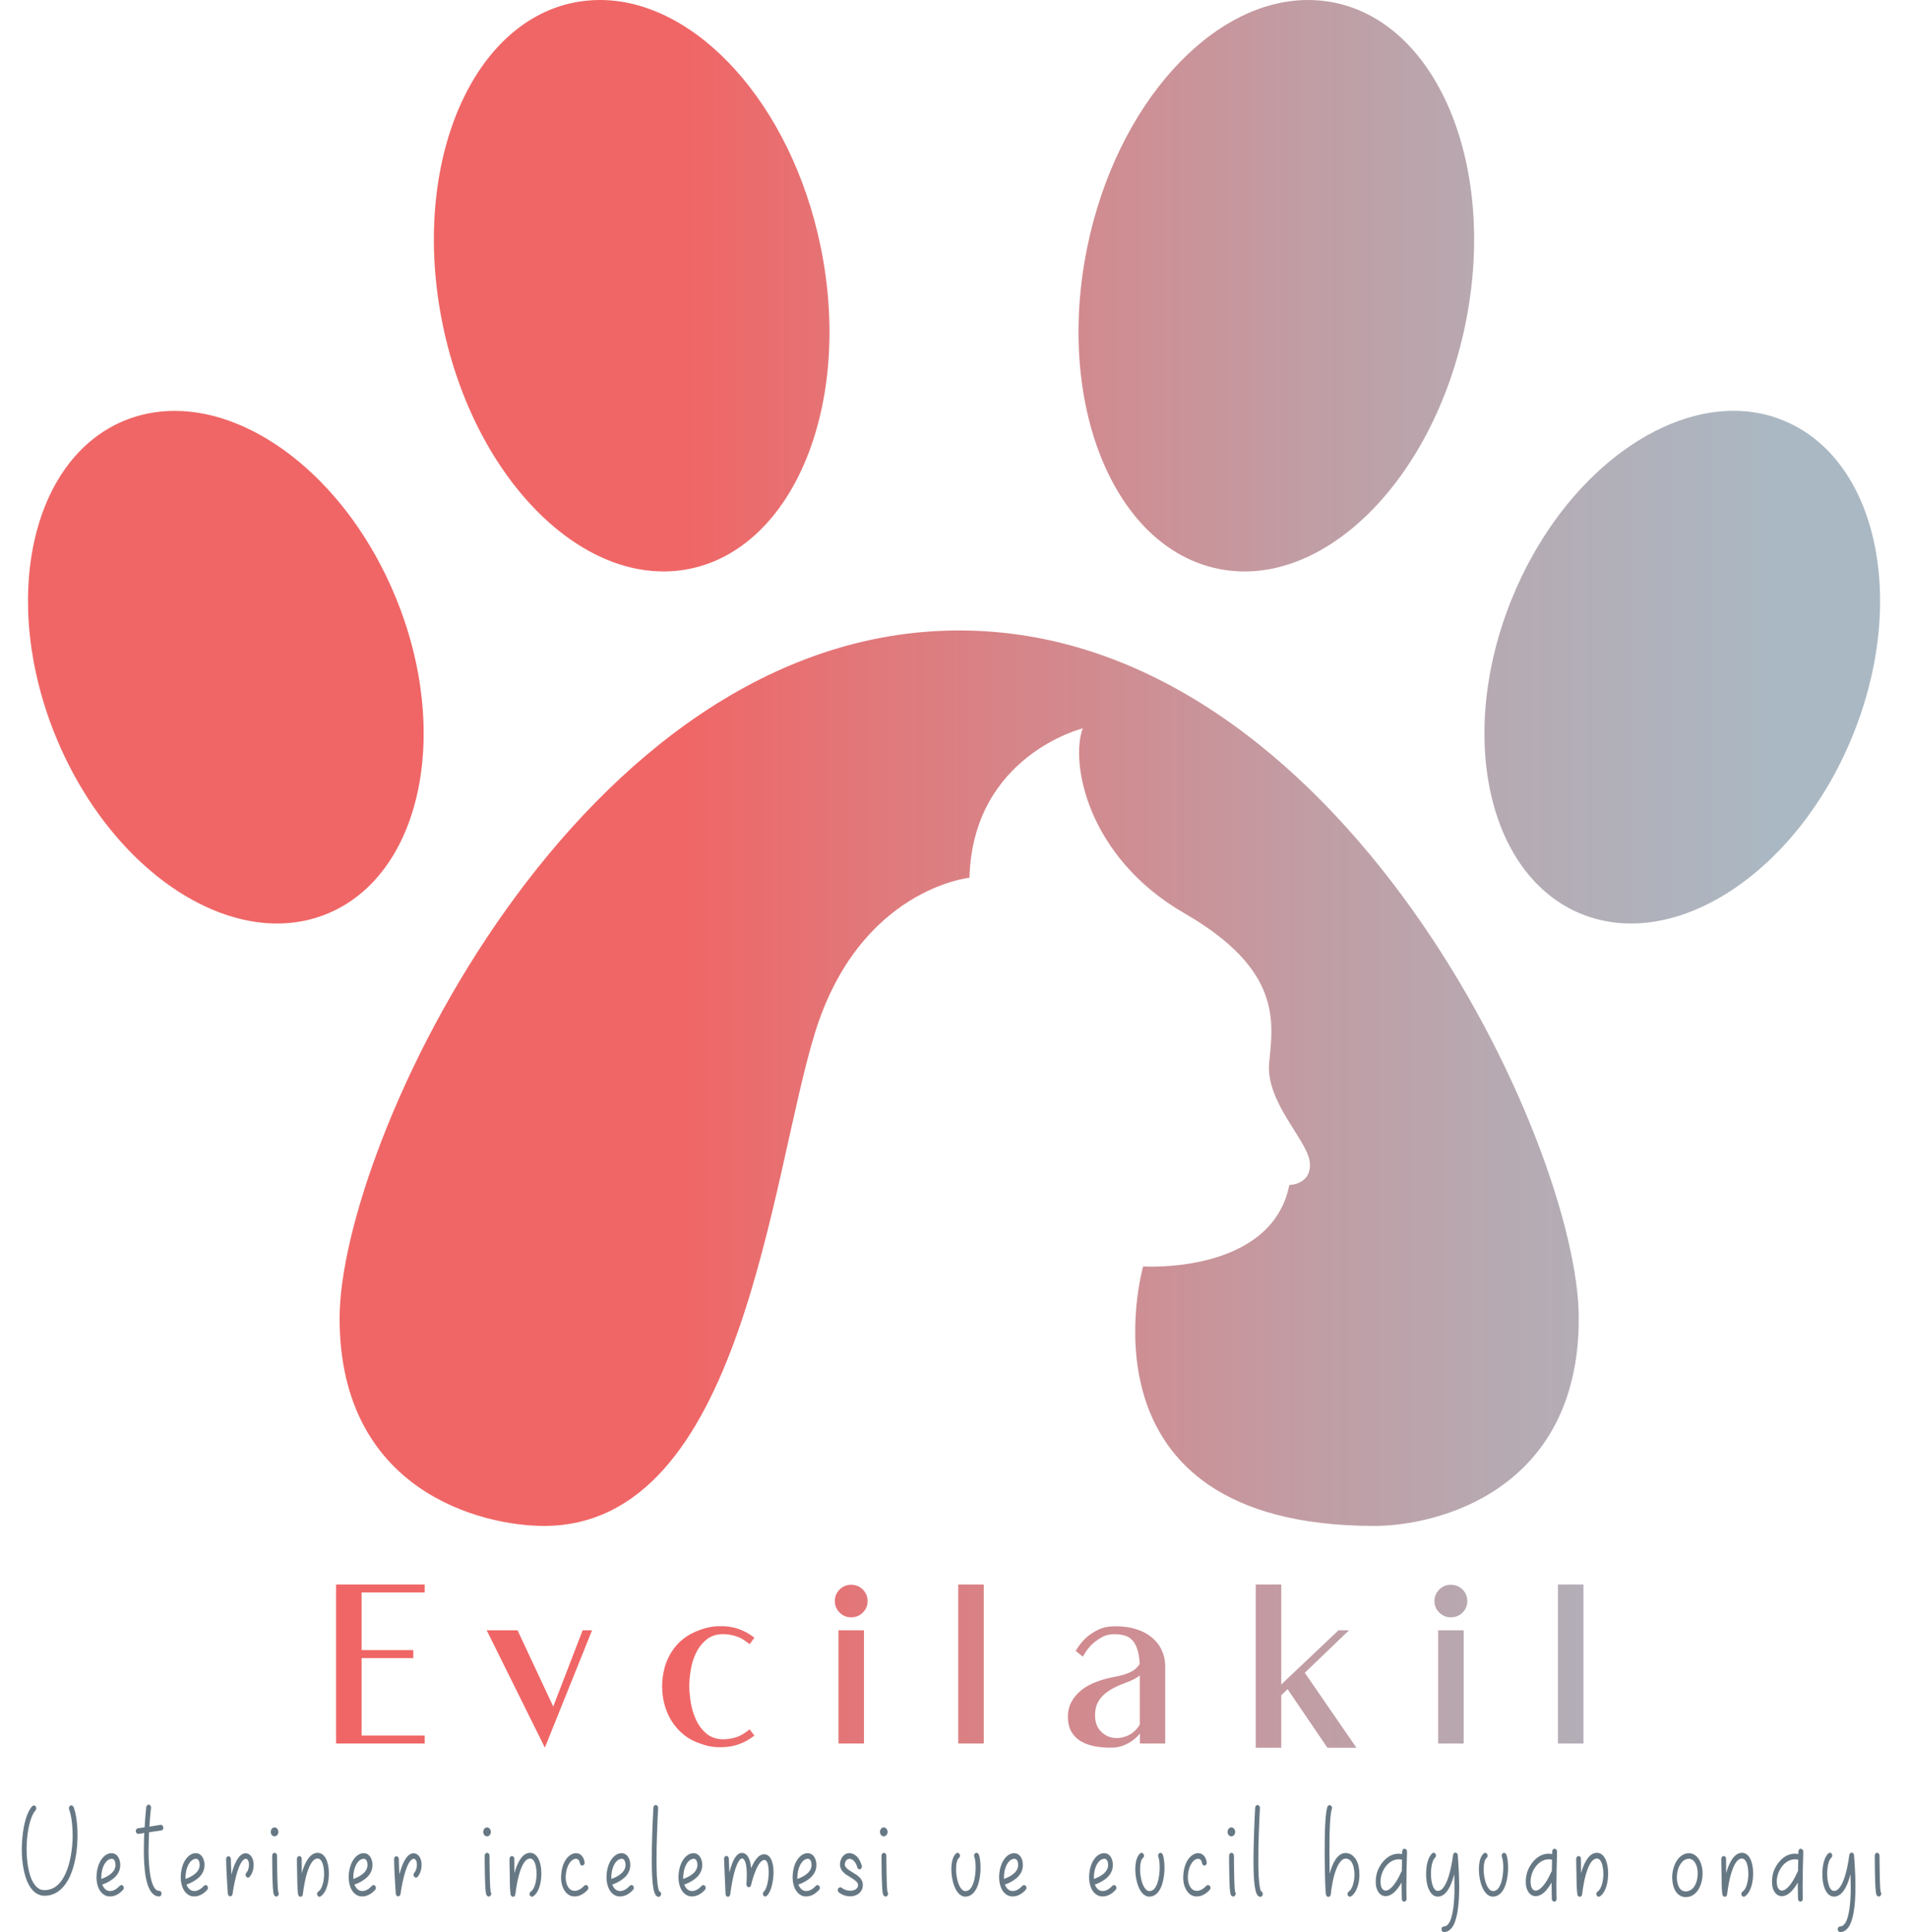 <?xml version="1.0" encoding="utf-8"?>
<!-- Generator: Adobe Illustrator 27.7.0, SVG Export Plug-In . SVG Version: 6.00 Build 0)  -->
<svg version="1.1" id="Layer_1" xmlns="http://www.w3.org/2000/svg" xmlns:xlink="http://www.w3.org/1999/xlink" x="0px" y="0px"
	 viewBox="0 0 200.41 202.9" style="enable-background:new 0 0 200.41 202.9;" xml:space="preserve">
<style type="text/css">
	.st0{fill:#667884;}
	
		.st1{clip-path:url(#SVGID_00000150092419852089778080000012721559501032071562_);fill:url(#SVGID_00000098184672507872507720000002275810553138952879_);}
	
		.st2{clip-path:url(#SVGID_00000040574487730504007040000011015534010875646099_);fill:url(#SVGID_00000011030710185550184910000003398426123821536643_);}
	
		.st3{clip-path:url(#SVGID_00000091713102448919345470000005420291466240610968_);fill:url(#SVGID_00000124121476143375739690000001921274914179406497_);}
	
		.st4{clip-path:url(#SVGID_00000013159282214452989820000016206652618780078474_);fill:url(#SVGID_00000021113851326714388160000005146907040342467462_);}
	
		.st5{clip-path:url(#SVGID_00000121253443937493547680000012615102583506938501_);fill:url(#SVGID_00000011720275318070942060000015284433590767240886_);}
	
		.st6{clip-path:url(#SVGID_00000039832626126858174780000014332107434130314416_);fill:url(#SVGID_00000173148153184529238400000003886880027305038750_);}
	
		.st7{clip-path:url(#SVGID_00000163034608388411289650000003479990242136835519_);fill:url(#SVGID_00000015324777883285029510000010646408765751453866_);}
	
		.st8{clip-path:url(#SVGID_00000127022864889748852900000006042457275718567610_);fill:url(#SVGID_00000136386104237834942910000004414610134954917268_);}
	
		.st9{clip-path:url(#SVGID_00000143613147944727393890000017579712502127231421_);fill:url(#SVGID_00000090264500960179232260000006312039244781492139_);}
	
		.st10{clip-path:url(#SVGID_00000072249715563963533650000013282984322725746869_);fill:url(#SVGID_00000165204384647728878620000005890296293315981723_);}
	
		.st11{clip-path:url(#SVGID_00000010301175488234520290000001355421141872343743_);fill:url(#SVGID_00000179639730695768309400000011901187358937010601_);}
	
		.st12{clip-path:url(#SVGID_00000039112468652273811320000005885991867783693959_);fill:url(#SVGID_00000149350242394816886540000004311808034064658359_);}
	
		.st13{clip-path:url(#SVGID_00000085251884726664526220000005862434339465255323_);fill:url(#SVGID_00000065778322552027585970000015224149508564690582_);}
	
		.st14{clip-path:url(#SVGID_00000013880504281998079910000000938926669225379750_);fill:url(#SVGID_00000129195180654045651520000001964823013764179088_);}
</style>
<path class="st0" d="M7.73,189.77c0.31,0.8,0.46,2.17,0.4,3.57c-0.07,1.61-0.41,3.05-0.96,4.06c-0.29,0.53-0.64,0.94-1.03,1.22
	c-0.44,0.31-0.93,0.47-1.46,0.47c-0.46,0-0.88-0.19-1.23-0.56c-0.31-0.33-0.56-0.78-0.75-1.37c-0.19-0.58-0.31-1.26-0.38-2.02
	c-0.05-0.69-0.04-1.45,0.03-2.15c0.06-0.72,0.19-1.39,0.35-1.95c0.19-0.62,0.43-1.08,0.69-1.36c0.1-0.1,0.26-0.1,0.35,0.01
	c0.1,0.13,0.09,0.31-0.01,0.43c-0.41,0.44-0.75,1.55-0.88,2.92c-0.14,1.43-0.01,2.89,0.31,3.91c0.34,1.03,0.85,1.55,1.51,1.55
	c0.85,0,1.55-0.47,2.06-1.43c0.5-0.92,0.81-2.26,0.89-3.76c0.05-1.3-0.09-2.58-0.36-3.29c-0.05-0.15,0-0.32,0.12-0.4
	C7.51,189.56,7.66,189.62,7.73,189.77"/>
<path class="st0" d="M12.94,198.06c0.09,0.12,0.09,0.31-0.02,0.41c-0.41,0.46-0.89,0.69-1.34,0.69c-0.07,0-0.15,0-0.23-0.01
	c-0.39-0.07-0.73-0.34-0.95-0.77c-0.21-0.43-0.3-0.96-0.25-1.56c0.12-1.4,0.85-2.17,1.51-2.2c0.49-0.03,0.85,0.34,0.95,0.95
	c0.06,0.43-0.01,0.84-0.24,1.2c-0.16,0.27-0.41,0.5-0.74,0.71c-0.33,0.22-0.68,0.36-0.89,0.43c0.14,0.37,0.38,0.62,0.68,0.67
	c0.36,0.07,0.78-0.12,1.15-0.53C12.69,197.93,12.84,197.94,12.94,198.06 M10.64,197.32c0.48-0.16,1.64-0.66,1.48-1.65
	c-0.04-0.3-0.19-0.47-0.41-0.47c-0.01,0-0.01,0-0.03,0.02c-0.43,0.01-0.94,0.61-1.03,1.67C10.64,197.04,10.64,197.18,10.64,197.32"
	/>
<path class="st0" d="M16.97,198.86c0,0.16-0.11,0.3-0.25,0.3c-0.33,0-0.61-0.16-0.85-0.49c-0.32-0.44-0.54-1.17-0.66-2.23
	c-0.09-0.81-0.12-1.8-0.09-2.95c0-0.34,0.01-0.68,0.04-0.99l-0.61,0.09h-0.04c-0.12,0-0.22-0.1-0.24-0.25
	c-0.03-0.16,0.08-0.31,0.21-0.34l0.71-0.1c0.07-1.22,0.17-2.11,0.17-2.12c0.03-0.16,0.15-0.28,0.29-0.25
	c0.14,0.01,0.22,0.16,0.21,0.32c0,0.02-0.1,0.84-0.17,1.98l1.18-0.19c0.14-0.01,0.26,0.1,0.28,0.27c0.03,0.16-0.07,0.31-0.21,0.32
	l-1.28,0.19c-0.01,0.35-0.04,0.72-0.04,1.11c-0.04,1.11,0,2.07,0.09,2.85c0.1,0.93,0.29,1.56,0.54,1.92
	c0.14,0.19,0.29,0.28,0.48,0.28C16.86,198.56,16.97,198.7,16.97,198.86"/>
<path class="st0" d="M21.78,198.06c0.09,0.12,0.09,0.31-0.02,0.41c-0.41,0.46-0.89,0.69-1.34,0.69c-0.07,0-0.15,0-0.22-0.01
	c-0.39-0.07-0.73-0.34-0.95-0.77c-0.21-0.43-0.3-0.96-0.25-1.56c0.12-1.4,0.85-2.17,1.51-2.2c0.49-0.03,0.85,0.34,0.95,0.95
	c0.06,0.43-0.01,0.84-0.24,1.2c-0.16,0.27-0.41,0.5-0.74,0.71c-0.33,0.22-0.68,0.36-0.89,0.43c0.14,0.37,0.38,0.62,0.68,0.67
	c0.36,0.07,0.78-0.12,1.15-0.53C21.53,197.93,21.68,197.94,21.78,198.06 M19.48,197.32c0.48-0.16,1.64-0.66,1.48-1.65
	c-0.04-0.3-0.19-0.47-0.41-0.47c-0.01,0-0.01,0-0.02,0.02c-0.43,0.01-0.94,0.61-1.03,1.67C19.48,197.04,19.48,197.18,19.48,197.32"
	/>
<path class="st0" d="M26.22,197.1c-0.1,0.12-0.26,0.1-0.35-0.01c-0.1-0.1-0.1-0.3,0-0.41c0.28-0.3,0.34-0.87,0.23-1.2
	c-0.09-0.27-0.24-0.27-0.29-0.27c-0.34,0-0.7,0.65-1,1.77c-0.25,0.94-0.38,1.9-0.38,1.92c-0.03,0.15-0.12,0.25-0.25,0.25h-0.01
	c-0.12-0.01-0.23-0.12-0.24-0.28c0-0.1-0.18-2.54-0.18-3.63c0-0.16,0.11-0.3,0.25-0.3c0.14,0,0.25,0.13,0.25,0.3
	c0,0.4,0.03,1.02,0.06,1.64c0-0.03,0.01-0.06,0.01-0.07c0.16-0.61,0.34-1.08,0.54-1.43c0.28-0.49,0.59-0.75,0.94-0.75
	c0.34,0,0.61,0.24,0.75,0.63C26.76,195.85,26.61,196.66,26.22,197.1"/>
<path class="st0" d="M28.44,192.38c0-0.25,0.17-0.47,0.4-0.47c0.21,0,0.4,0.22,0.4,0.47c0,0.27-0.19,0.47-0.4,0.47
	C28.61,192.85,28.44,192.65,28.44,192.38 M29.1,194.88c0,0,0,0.87,0.02,1.79c0.03,1.48,0.08,1.89,0.1,2.01
	c0.04,0.06,0.06,0.12,0.06,0.19c0,0.16-0.11,0.3-0.25,0.3c-0.05,0-0.2-0.01-0.28-0.24l-0.04-0.18l-0.05-0.49
	c-0.01-0.34-0.04-0.8-0.05-1.39c-0.02-0.99-0.02-1.98-0.02-1.99c0-0.16,0.11-0.3,0.25-0.3C28.99,194.58,29.1,194.71,29.1,194.88"/>
<path class="st0" d="M34.46,195.88c0.24,1.17-0.03,2.8-0.79,3.28c-0.12,0.07-0.28,0.02-0.34-0.13c-0.06-0.13-0.02-0.31,0.1-0.38
	c0.49-0.29,0.75-1.59,0.54-2.63c-0.06-0.31-0.23-0.84-0.6-0.84c-0.25,0-0.47,0.16-0.69,0.5c-0.19,0.31-0.36,0.75-0.51,1.3
	c-0.26,0.97-0.35,1.95-0.36,1.96c0,0.12-0.09,0.22-0.19,0.25h-0.06c-0.05,0-0.11-0.02-0.15-0.06c-0.1-0.09-0.11-0.22-0.12-0.38
	l-0.04-0.46c-0.01-0.31-0.03-0.74-0.03-1.27c-0.03-0.9-0.03-1.8-0.03-1.8c0-0.16,0.11-0.3,0.25-0.3c0.14,0,0.25,0.12,0.25,0.28
	c0,0.52,0.01,1.03,0.01,1.52c0.16-0.58,0.36-1.05,0.58-1.39c0.31-0.5,0.68-0.75,1.09-0.75C33.9,194.58,34.3,195.05,34.46,195.88"/>
<path class="st0" d="M39.42,198.06c0.09,0.12,0.09,0.31-0.02,0.41c-0.41,0.46-0.89,0.69-1.34,0.69c-0.07,0-0.15,0-0.22-0.01
	c-0.39-0.07-0.73-0.34-0.95-0.77c-0.21-0.43-0.3-0.96-0.25-1.56c0.12-1.4,0.85-2.17,1.51-2.2c0.49-0.03,0.85,0.34,0.95,0.95
	c0.06,0.43-0.01,0.84-0.24,1.2c-0.16,0.27-0.41,0.5-0.74,0.71c-0.32,0.22-0.68,0.36-0.89,0.43c0.14,0.37,0.38,0.62,0.68,0.67
	c0.36,0.07,0.78-0.12,1.15-0.53C39.17,197.93,39.32,197.94,39.42,198.06 M37.11,197.32c0.48-0.16,1.64-0.66,1.48-1.65
	c-0.04-0.3-0.19-0.47-0.41-0.47c-0.01,0-0.01,0-0.03,0.02c-0.43,0.01-0.94,0.61-1.03,1.67C37.11,197.04,37.11,197.18,37.11,197.32"
	/>
<path class="st0" d="M43.86,197.1c-0.1,0.12-0.26,0.1-0.35-0.01c-0.1-0.1-0.1-0.3,0-0.41c0.27-0.3,0.34-0.87,0.23-1.2
	c-0.09-0.27-0.24-0.27-0.29-0.27c-0.34,0-0.7,0.65-1,1.77c-0.25,0.94-0.38,1.9-0.38,1.92c-0.02,0.15-0.12,0.25-0.25,0.25h-0.01
	c-0.12-0.01-0.23-0.12-0.24-0.28c0-0.1-0.18-2.54-0.18-3.63c0-0.16,0.11-0.3,0.25-0.3c0.14,0,0.25,0.13,0.25,0.3
	c0,0.4,0.03,1.02,0.06,1.64c0-0.03,0.01-0.06,0.01-0.07c0.16-0.61,0.34-1.08,0.54-1.43c0.27-0.49,0.59-0.75,0.94-0.75
	c0.34,0,0.61,0.24,0.75,0.63C44.4,195.85,44.25,196.66,43.86,197.1"/>
<path class="st0" d="M50.76,192.38c0-0.25,0.18-0.47,0.4-0.47c0.21,0,0.4,0.22,0.4,0.47c0,0.27-0.19,0.47-0.4,0.47
	C50.93,192.85,50.76,192.65,50.76,192.38 M51.42,194.88c0,0,0,0.87,0.02,1.79c0.02,1.48,0.08,1.89,0.1,2.01
	c0.04,0.06,0.06,0.12,0.06,0.19c0,0.16-0.11,0.3-0.25,0.3c-0.05,0-0.2-0.01-0.28-0.24l-0.04-0.18l-0.05-0.49
	c-0.01-0.34-0.04-0.8-0.05-1.39c-0.02-0.99-0.02-1.98-0.02-1.99c0-0.16,0.11-0.3,0.25-0.3C51.31,194.58,51.42,194.71,51.42,194.88"
	/>
<path class="st0" d="M56.78,195.88c0.24,1.17-0.03,2.8-0.79,3.28c-0.12,0.07-0.27,0.02-0.34-0.13c-0.06-0.13-0.02-0.31,0.1-0.38
	c0.49-0.29,0.75-1.59,0.54-2.63c-0.06-0.31-0.23-0.84-0.6-0.84c-0.25,0-0.48,0.16-0.69,0.5c-0.19,0.31-0.36,0.75-0.51,1.3
	c-0.26,0.97-0.35,1.95-0.36,1.96c0,0.12-0.09,0.22-0.19,0.25h-0.06c-0.05,0-0.11-0.02-0.15-0.06c-0.1-0.09-0.11-0.22-0.12-0.38
	l-0.04-0.46c-0.01-0.31-0.02-0.74-0.02-1.27c-0.03-0.9-0.03-1.8-0.03-1.8c0-0.16,0.11-0.3,0.25-0.3c0.14,0,0.25,0.12,0.25,0.28
	c0,0.52,0.01,1.03,0.01,1.52c0.16-0.58,0.36-1.05,0.57-1.39c0.31-0.5,0.68-0.75,1.09-0.75C56.21,194.58,56.61,195.05,56.78,195.88"
	/>
<path class="st0" d="M61.73,198.06c0.1,0.12,0.09,0.31-0.01,0.41c-0.43,0.46-0.89,0.69-1.34,0.69c-0.07,0-0.15,0-0.23-0.01
	c-0.4-0.07-0.73-0.34-0.95-0.77c-0.22-0.43-0.31-0.96-0.25-1.56c0.11-1.4,0.85-2.17,1.5-2.2c0.49-0.03,0.86,0.34,0.95,0.95
	c0.03,0.16-0.06,0.31-0.2,0.34c-0.14,0.03-0.26-0.07-0.29-0.24c-0.05-0.31-0.2-0.47-0.44-0.46c-0.44,0.02-0.94,0.61-1.04,1.67
	c-0.08,0.9,0.25,1.59,0.79,1.68c0.36,0.07,0.78-0.12,1.15-0.53C61.48,197.93,61.65,197.94,61.73,198.06"/>
<path class="st0" d="M66.51,198.06c0.09,0.12,0.09,0.31-0.02,0.41c-0.41,0.46-0.89,0.69-1.34,0.69c-0.07,0-0.15,0-0.23-0.01
	c-0.39-0.07-0.73-0.34-0.95-0.77c-0.21-0.43-0.3-0.96-0.25-1.56c0.12-1.4,0.85-2.17,1.51-2.2c0.49-0.03,0.85,0.34,0.95,0.95
	c0.06,0.43-0.01,0.84-0.24,1.2c-0.16,0.27-0.41,0.5-0.74,0.71c-0.32,0.22-0.68,0.36-0.89,0.43c0.14,0.37,0.38,0.62,0.68,0.67
	c0.36,0.07,0.78-0.12,1.15-0.53C66.26,197.93,66.41,197.94,66.51,198.06 M64.21,197.32c0.48-0.16,1.64-0.66,1.48-1.65
	c-0.04-0.3-0.19-0.47-0.41-0.47c-0.01,0-0.01,0-0.03,0.02c-0.43,0.01-0.94,0.61-1.03,1.67C64.21,197.04,64.21,197.18,64.21,197.32"
	/>
<path class="st0" d="M69.44,198.9c0,0.16-0.11,0.3-0.25,0.3c-0.08,0-0.2-0.03-0.31-0.16c-0.12-0.18-0.3-0.56-0.38-1.95
	c-0.04-0.8-0.05-1.83-0.03-3.07c0.04-2.12,0.16-4.16,0.16-4.19c0.01-0.16,0.12-0.28,0.26-0.27c0.14,0.02,0.25,0.15,0.24,0.31
	c0,0.03-0.12,2.08-0.16,4.21c-0.02,1.24-0.01,2.26,0.03,3.02c0.07,1.15,0.2,1.45,0.24,1.51C69.35,198.64,69.44,198.76,69.44,198.9"
	/>
<path class="st0" d="M74.06,198.06c0.09,0.12,0.09,0.31-0.02,0.41c-0.41,0.46-0.89,0.69-1.34,0.69c-0.07,0-0.15,0-0.22-0.01
	c-0.39-0.07-0.73-0.34-0.95-0.77c-0.21-0.43-0.3-0.96-0.25-1.56c0.12-1.4,0.85-2.17,1.51-2.2c0.49-0.03,0.85,0.34,0.95,0.95
	c0.06,0.43-0.01,0.84-0.24,1.2c-0.16,0.27-0.41,0.5-0.74,0.71c-0.32,0.22-0.68,0.36-0.89,0.43c0.14,0.37,0.38,0.62,0.68,0.67
	c0.36,0.07,0.78-0.12,1.15-0.53C73.81,197.93,73.96,197.94,74.06,198.06 M71.76,197.32c0.48-0.16,1.64-0.66,1.48-1.65
	c-0.04-0.3-0.19-0.47-0.41-0.47c-0.01,0-0.01,0-0.02,0.02c-0.43,0.01-0.94,0.61-1.03,1.67C71.76,197.04,71.76,197.18,71.76,197.32"
	/>
<path class="st0" d="M81.11,195.55c0.15,0.49,0.19,1.21,0.07,1.93c-0.11,0.75-0.34,1.34-0.64,1.62c-0.1,0.1-0.26,0.09-0.35-0.03
	c-0.09-0.13-0.08-0.31,0.04-0.41c0.2-0.19,0.38-0.69,0.46-1.28c0.09-0.62,0.06-1.24-0.05-1.64c-0.12-0.41-0.3-0.41-0.36-0.41
	c-0.3,0-0.65,0.44-0.96,1.25c-0.27,0.68-0.43,1.37-0.43,1.39c-0.03,0.15-0.15,0.25-0.29,0.22c-0.12-0.03-0.21-0.18-0.2-0.33
	c0-0.01,0.05-0.52,0.04-1.11c-0.01-0.71-0.11-1.23-0.28-1.45c-0.08-0.09-0.14-0.13-0.23-0.13c-0.21,0-0.56,0.47-0.88,1.79
	c-0.23,0.97-0.34,1.96-0.35,1.98c-0.01,0.15-0.11,0.25-0.24,0.25h-0.01c-0.14,0-0.24-0.13-0.24-0.28l-0.16-3.69
	c-0.01-0.16,0.1-0.31,0.24-0.31c0.14-0.01,0.25,0.1,0.26,0.28l0.06,1.45c0.35-1.37,0.78-2.05,1.31-2.05h0.01
	c0.23,0,0.43,0.12,0.59,0.32c0.19,0.27,0.32,0.69,0.38,1.28c0.4-0.96,0.86-1.46,1.36-1.46C80.51,194.74,80.89,194.84,81.11,195.55"
	/>
<path class="st0" d="M86.05,198.06c0.09,0.12,0.09,0.31-0.02,0.41c-0.41,0.46-0.89,0.69-1.34,0.69c-0.07,0-0.15,0-0.22-0.01
	c-0.39-0.07-0.73-0.34-0.95-0.77c-0.21-0.43-0.3-0.96-0.25-1.56c0.12-1.4,0.85-2.17,1.51-2.2c0.49-0.03,0.85,0.34,0.95,0.95
	c0.06,0.43-0.01,0.84-0.24,1.2c-0.16,0.27-0.41,0.5-0.74,0.71c-0.32,0.22-0.68,0.36-0.89,0.43c0.14,0.37,0.38,0.62,0.68,0.67
	c0.36,0.07,0.78-0.12,1.15-0.53C85.8,197.93,85.95,197.94,86.05,198.06 M83.75,197.32c0.48-0.16,1.64-0.66,1.48-1.65
	c-0.04-0.3-0.19-0.47-0.41-0.47c-0.01,0-0.01,0-0.02,0.02c-0.43,0.01-0.94,0.61-1.03,1.67C83.75,197.04,83.75,197.18,83.75,197.32"
	/>
<path class="st0" d="M90.63,197.96c0,0.41-0.19,0.75-0.53,0.97c-0.23,0.15-0.51,0.22-0.81,0.22c-0.05,0-0.1,0-0.15-0.01
	c-0.38-0.03-0.73-0.16-1.03-0.4c-0.11-0.09-0.15-0.28-0.07-0.41s0.24-0.18,0.35-0.09c0.5,0.4,1.14,0.38,1.48,0.18
	c0.18-0.12,0.26-0.27,0.26-0.46c0-0.32-0.41-0.56-0.8-0.81c-0.3-0.18-0.59-0.35-0.8-0.59c-0.29-0.33-0.36-0.69-0.25-1.11
	c0.14-0.52,0.5-0.84,0.95-0.84h0.01c0.26,0.01,0.52,0.13,0.75,0.34c0.24,0.24,0.41,0.58,0.53,0.98c0.04,0.16-0.04,0.32-0.16,0.37
	c-0.14,0.05-0.28-0.04-0.31-0.19c-0.18-0.66-0.55-0.89-0.81-0.9c-0.23,0-0.41,0.16-0.48,0.43c-0.11,0.4,0.18,0.62,0.8,1
	C90.06,196.93,90.63,197.28,90.63,197.96"/>
<path class="st0" d="M92.43,192.38c0-0.25,0.18-0.47,0.4-0.47c0.21,0,0.4,0.22,0.4,0.47c0,0.27-0.19,0.47-0.4,0.47
	C92.61,192.85,92.43,192.65,92.43,192.38 M93.1,194.88c0,0,0,0.87,0.02,1.79c0.02,1.48,0.07,1.89,0.1,2.01
	c0.04,0.06,0.06,0.12,0.06,0.19c0,0.16-0.11,0.3-0.25,0.3c-0.05,0-0.2-0.01-0.28-0.24l-0.04-0.18l-0.05-0.49
	c-0.01-0.34-0.04-0.8-0.05-1.39c-0.02-0.99-0.02-1.98-0.02-1.99c0-0.16,0.11-0.3,0.25-0.3C92.98,194.58,93.1,194.71,93.1,194.88"/>
<path class="st0" d="M102.8,194.74c0.15,0.35,0.21,0.99,0.19,1.68c-0.02,0.46-0.11,1.31-0.45,1.96c-0.29,0.53-0.68,0.8-1.14,0.8
	c-0.56,0-1.03-0.54-1.29-1.49c-0.3-1.11-0.26-2.55,0.32-3.05c0.11-0.1,0.28-0.07,0.35,0.06c0.09,0.13,0.06,0.33-0.05,0.41
	c-0.16,0.13-0.28,0.47-0.3,0.93c-0.04,0.46,0.03,1,0.15,1.48c0.19,0.68,0.49,1.08,0.81,1.08c0.29,0,0.53-0.16,0.71-0.52
	c0.48-0.92,0.44-2.58,0.24-3.07c-0.06-0.15-0.01-0.33,0.11-0.4C102.59,194.54,102.74,194.6,102.8,194.74"/>
<path class="st0" d="M107.75,198.06c0.09,0.12,0.09,0.31-0.02,0.41c-0.41,0.46-0.89,0.69-1.34,0.69c-0.07,0-0.15,0-0.23-0.01
	c-0.39-0.07-0.73-0.34-0.95-0.77c-0.21-0.43-0.3-0.96-0.25-1.56c0.12-1.4,0.85-2.17,1.51-2.2c0.49-0.03,0.85,0.34,0.95,0.95
	c0.06,0.43-0.01,0.84-0.24,1.2c-0.16,0.27-0.41,0.5-0.74,0.71c-0.32,0.22-0.68,0.36-0.89,0.43c0.14,0.37,0.38,0.62,0.68,0.67
	c0.36,0.07,0.78-0.12,1.15-0.53C107.5,197.93,107.65,197.94,107.75,198.06 M105.45,197.32c0.48-0.16,1.64-0.66,1.48-1.65
	c-0.04-0.3-0.19-0.47-0.41-0.47c-0.01,0-0.01,0-0.03,0.02c-0.43,0.01-0.94,0.61-1.03,1.67
	C105.45,197.04,105.45,197.18,105.45,197.32"/>
<path class="st0" d="M117.2,198.06c0.09,0.12,0.09,0.31-0.02,0.41c-0.41,0.46-0.89,0.69-1.34,0.69c-0.07,0-0.15,0-0.23-0.01
	c-0.39-0.07-0.73-0.34-0.95-0.77c-0.21-0.43-0.3-0.96-0.25-1.56c0.12-1.4,0.85-2.17,1.51-2.2c0.49-0.03,0.85,0.34,0.95,0.95
	c0.06,0.43-0.01,0.84-0.24,1.2c-0.16,0.27-0.41,0.5-0.74,0.71c-0.32,0.22-0.68,0.36-0.89,0.43c0.14,0.37,0.38,0.62,0.68,0.67
	c0.36,0.07,0.78-0.12,1.15-0.53C116.95,197.93,117.1,197.94,117.2,198.06 M114.9,197.32c0.48-0.16,1.64-0.66,1.48-1.65
	c-0.04-0.3-0.19-0.47-0.41-0.47c-0.01,0-0.01,0-0.03,0.02c-0.43,0.01-0.94,0.61-1.03,1.67C114.9,197.04,114.9,197.18,114.9,197.32"
	/>
<path class="st0" d="M122.12,194.74c0.15,0.35,0.21,0.99,0.19,1.68c-0.02,0.46-0.11,1.31-0.45,1.96c-0.29,0.53-0.68,0.8-1.14,0.8
	c-0.56,0-1.03-0.54-1.29-1.49c-0.3-1.11-0.26-2.55,0.33-3.05c0.11-0.1,0.27-0.07,0.35,0.06c0.09,0.13,0.06,0.33-0.05,0.41
	c-0.16,0.13-0.28,0.47-0.3,0.93c-0.04,0.46,0.02,1,0.15,1.48c0.19,0.68,0.49,1.08,0.81,1.08c0.29,0,0.53-0.16,0.71-0.52
	c0.48-0.92,0.44-2.58,0.24-3.07c-0.06-0.15-0.01-0.33,0.11-0.4C121.91,194.54,122.06,194.6,122.12,194.74"/>
<path class="st0" d="M127.08,198.06c0.1,0.12,0.09,0.31-0.01,0.41c-0.43,0.46-0.89,0.69-1.34,0.69c-0.07,0-0.15,0-0.23-0.01
	c-0.4-0.07-0.73-0.34-0.95-0.77c-0.23-0.43-0.31-0.96-0.25-1.56c0.11-1.4,0.85-2.17,1.5-2.2c0.49-0.03,0.86,0.34,0.95,0.95
	c0.03,0.16-0.06,0.31-0.2,0.34c-0.14,0.03-0.26-0.07-0.29-0.24c-0.05-0.31-0.2-0.47-0.44-0.46c-0.44,0.02-0.94,0.61-1.04,1.67
	c-0.08,0.9,0.25,1.59,0.79,1.68c0.36,0.07,0.78-0.12,1.15-0.53C126.83,197.93,126.99,197.94,127.08,198.06"/>
<path class="st0" d="M128.94,192.38c0-0.25,0.18-0.47,0.4-0.47c0.21,0,0.4,0.22,0.4,0.47c0,0.27-0.19,0.47-0.4,0.47
	C129.12,192.85,128.94,192.65,128.94,192.38 M129.61,194.88c0,0,0,0.87,0.02,1.79c0.02,1.48,0.07,1.89,0.1,2.01
	c0.04,0.06,0.06,0.12,0.06,0.19c0,0.16-0.11,0.3-0.25,0.3c-0.05,0-0.2-0.01-0.28-0.24l-0.04-0.18l-0.05-0.49
	c-0.01-0.34-0.04-0.8-0.05-1.39c-0.02-0.99-0.02-1.98-0.02-1.99c0-0.16,0.11-0.3,0.25-0.3
	C129.49,194.58,129.61,194.71,129.61,194.88"/>
<path class="st0" d="M132.64,198.9c0,0.16-0.11,0.3-0.25,0.3c-0.08,0-0.2-0.03-0.31-0.16c-0.12-0.18-0.3-0.56-0.38-1.95
	c-0.04-0.8-0.05-1.83-0.02-3.07c0.04-2.12,0.16-4.16,0.16-4.19c0.01-0.16,0.12-0.28,0.26-0.27c0.14,0.02,0.25,0.15,0.24,0.31
	c0,0.03-0.12,2.08-0.16,4.21c-0.02,1.24-0.01,2.26,0.03,3.02c0.07,1.15,0.2,1.45,0.24,1.51
	C132.55,198.64,132.64,198.76,132.64,198.9"/>
<path class="st0" d="M142.71,196.03c0.11,0.56,0.11,1.21-0.03,1.8c-0.15,0.63-0.43,1.11-0.78,1.33c-0.13,0.07-0.28,0.01-0.34-0.13
	c-0.06-0.13-0.01-0.31,0.11-0.38c0.22-0.15,0.41-0.5,0.51-0.97c0.11-0.47,0.12-1.03,0.02-1.49c-0.09-0.46-0.31-1-0.86-1
	c-0.24,0-0.46,0.16-0.68,0.5c-0.2,0.31-0.38,0.74-0.53,1.3c-0.26,0.96-0.35,1.95-0.35,1.96c-0.01,0.12-0.09,0.22-0.2,0.25h-0.05
	c-0.07,0-0.15-0.03-0.2-0.1c-0.06-0.09-0.09-0.15-0.14-1.51c-0.02-0.84-0.05-1.87-0.05-2.85c0-1.18,0.01-2.23,0.05-3.04
	c0.06-1.37,0.18-1.77,0.24-1.96c0.06-0.15,0.21-0.21,0.34-0.13c0.12,0.06,0.18,0.24,0.12,0.38c-0.05,0.12-0.14,0.5-0.2,1.68
	c-0.04,0.77-0.05,1.77-0.05,2.91c0,0.77,0.01,1.54,0.02,2.19c0.16-0.59,0.36-1.08,0.58-1.42c0.31-0.5,0.68-0.75,1.09-0.75
	c0.35,0,0.68,0.15,0.91,0.44C142.47,195.27,142.62,195.61,142.71,196.03"/>
<path class="st0" d="M147.79,194.46c0,0.03-0.11,3.31-0.05,4.94c0.01,0.16-0.1,0.3-0.24,0.31h-0.01c-0.12,0-0.24-0.12-0.25-0.28
	c-0.01-0.49-0.03-1.11-0.03-1.73c-0.22,0.4-0.46,0.72-0.7,0.96c-0.39,0.38-0.73,0.47-0.96,0.47c-0.05,0-0.1,0-0.15-0.01
	c-0.22-0.03-0.43-0.16-0.58-0.37c-0.15-0.19-0.24-0.44-0.29-0.72c-0.06-0.46-0.02-0.95,0.12-1.42c0.15-0.44,0.39-0.86,0.69-1.18
	c0.54-0.61,1.24-0.86,1.93-0.72c0-0.16,0.01-0.25,0.01-0.28c0-0.16,0.12-0.28,0.26-0.28C147.69,194.17,147.79,194.3,147.79,194.46
	 M147.24,196.51c0-0.46,0.01-0.87,0.02-1.21c-0.56-0.13-1.14,0.07-1.58,0.56c-0.5,0.55-0.76,1.36-0.65,2.08
	c0.05,0.32,0.21,0.56,0.44,0.6c0.39,0.07,1.05-0.43,1.74-2.01C147.22,196.53,147.23,196.51,147.24,196.51"/>
<path class="st0" d="M153.27,197.97c0.01,2.26-0.24,3.76-0.76,4.46c-0.24,0.31-0.51,0.47-0.85,0.47c-0.14,0-0.25-0.13-0.25-0.3
	c0-0.16,0.11-0.29,0.25-0.29c0.19,0,0.34-0.09,0.48-0.28c0.24-0.31,0.4-0.86,0.51-1.65c0.09-0.65,0.14-1.46,0.12-2.41
	c0-0.38-0.01-0.75-0.02-1.11l-0.04,0.1c-0.16,0.62-0.36,1.11-0.6,1.48c-0.31,0.49-0.68,0.74-1.09,0.74c-0.26,0-0.5-0.12-0.69-0.35
	c-0.16-0.19-0.29-0.46-0.39-0.8c-0.3-1.11-0.15-2.83,0.5-3.4c0.11-0.1,0.26-0.07,0.35,0.06c0.07,0.13,0.05,0.32-0.06,0.41
	c-0.41,0.35-0.56,1.79-0.3,2.74c0.09,0.34,0.26,0.74,0.59,0.74c0.25,0,0.48-0.16,0.69-0.5c0.2-0.31,0.38-0.75,0.53-1.3
	c0.27-0.97,0.38-1.95,0.38-1.95c0.01-0.16,0.12-0.27,0.25-0.27c0.12,0,0.23,0.1,0.25,0.25
	C153.11,194.84,153.26,196.32,153.27,197.97"/>
<path class="st0" d="M158.21,194.74c0.15,0.35,0.21,0.99,0.19,1.68c-0.02,0.46-0.11,1.31-0.45,1.96c-0.29,0.53-0.68,0.8-1.14,0.8
	c-0.56,0-1.03-0.54-1.29-1.49c-0.3-1.11-0.26-2.55,0.33-3.05c0.11-0.1,0.27-0.07,0.35,0.06c0.09,0.13,0.06,0.33-0.05,0.41
	c-0.16,0.13-0.28,0.47-0.3,0.93c-0.04,0.46,0.02,1,0.15,1.48c0.19,0.68,0.49,1.08,0.81,1.08c0.29,0,0.53-0.16,0.71-0.52
	c0.48-0.92,0.44-2.58,0.24-3.07c-0.06-0.15-0.01-0.33,0.11-0.4C157.99,194.54,158.14,194.6,158.21,194.74"/>
<path class="st0" d="M163.55,194.46c0,0.03-0.11,3.31-0.05,4.94c0.01,0.16-0.1,0.3-0.24,0.31h-0.01c-0.12,0-0.24-0.12-0.25-0.28
	c-0.01-0.49-0.03-1.11-0.03-1.73c-0.22,0.4-0.46,0.72-0.7,0.96c-0.39,0.38-0.73,0.47-0.96,0.47c-0.05,0-0.1,0-0.15-0.01
	c-0.22-0.03-0.43-0.16-0.58-0.37c-0.15-0.19-0.24-0.44-0.29-0.72c-0.06-0.46-0.02-0.95,0.12-1.42c0.15-0.44,0.39-0.86,0.69-1.18
	c0.54-0.61,1.24-0.86,1.93-0.72c0-0.16,0.01-0.25,0.01-0.28c0-0.16,0.12-0.28,0.26-0.28C163.45,194.17,163.55,194.3,163.55,194.46
	 M163,196.51c0-0.46,0.01-0.87,0.02-1.21c-0.56-0.13-1.14,0.07-1.58,0.56c-0.5,0.55-0.76,1.36-0.65,2.08
	c0.05,0.32,0.21,0.56,0.44,0.6c0.39,0.07,1.05-0.43,1.74-2.01C162.97,196.53,162.99,196.51,163,196.51"/>
<path class="st0" d="M168.83,195.88c0.24,1.17-0.03,2.8-0.79,3.28c-0.12,0.07-0.28,0.02-0.34-0.13c-0.06-0.13-0.02-0.31,0.1-0.38
	c0.49-0.29,0.75-1.59,0.54-2.63c-0.06-0.31-0.23-0.84-0.6-0.84c-0.25,0-0.48,0.16-0.69,0.5c-0.19,0.31-0.36,0.75-0.51,1.3
	c-0.26,0.97-0.35,1.95-0.36,1.96c0,0.12-0.09,0.22-0.19,0.25h-0.06c-0.05,0-0.11-0.02-0.15-0.06c-0.1-0.09-0.11-0.22-0.12-0.38
	l-0.04-0.46c-0.01-0.31-0.03-0.74-0.03-1.27c-0.03-0.9-0.03-1.8-0.03-1.8c0-0.16,0.11-0.3,0.25-0.3s0.25,0.12,0.25,0.28
	c0,0.52,0.01,1.03,0.01,1.52c0.16-0.58,0.36-1.05,0.58-1.39c0.31-0.5,0.67-0.75,1.09-0.75
	C168.27,194.58,168.67,195.05,168.83,195.88"/>
<path class="st0" d="M178.52,195.38c0.21,0.4,0.33,0.92,0.31,1.48c-0.02,0.61-0.18,1.17-0.45,1.6c-0.33,0.5-0.78,0.77-1.31,0.77
	c-0.45,0-0.83-0.22-1.09-0.65c-0.21-0.35-0.33-0.86-0.34-1.39c0-0.62,0.16-1.24,0.44-1.71c0.33-0.55,0.8-0.86,1.34-0.86h0.02
	C177.88,194.64,178.27,194.92,178.52,195.38 M178.09,195.7c-0.16-0.31-0.39-0.47-0.68-0.5c-0.48,0.01-0.76,0.34-0.93,0.61
	c-0.23,0.37-0.35,0.87-0.35,1.37c0.01,0.41,0.09,0.78,0.25,1.05c0.16,0.27,0.39,0.4,0.68,0.4c0.84,0,1.24-0.93,1.26-1.79
	C178.33,196.39,178.26,196,178.09,195.7"/>
<path class="st0" d="M184.06,195.88c0.24,1.17-0.03,2.8-0.79,3.28c-0.12,0.07-0.28,0.02-0.34-0.13c-0.06-0.13-0.02-0.31,0.1-0.38
	c0.49-0.29,0.75-1.59,0.54-2.63c-0.06-0.31-0.23-0.84-0.6-0.84c-0.25,0-0.48,0.16-0.69,0.5c-0.19,0.31-0.36,0.75-0.51,1.3
	c-0.26,0.97-0.35,1.95-0.36,1.96c0,0.12-0.09,0.22-0.19,0.25h-0.06c-0.05,0-0.11-0.02-0.15-0.06c-0.1-0.09-0.11-0.22-0.12-0.38
	l-0.04-0.46c-0.01-0.31-0.02-0.74-0.02-1.27c-0.03-0.9-0.03-1.8-0.03-1.8c0-0.16,0.11-0.3,0.25-0.3c0.14,0,0.25,0.12,0.25,0.28
	c0,0.52,0.01,1.03,0.01,1.52c0.16-0.58,0.36-1.05,0.58-1.39c0.31-0.5,0.68-0.75,1.09-0.75C183.5,194.58,183.9,195.05,184.06,195.88"
	/>
<path class="st0" d="M189.41,194.46c0,0.03-0.11,3.31-0.05,4.94c0.01,0.16-0.1,0.3-0.24,0.31h-0.01c-0.12,0-0.24-0.12-0.25-0.28
	c-0.01-0.49-0.03-1.11-0.03-1.73c-0.22,0.4-0.46,0.72-0.7,0.96c-0.39,0.38-0.73,0.47-0.96,0.47c-0.05,0-0.1,0-0.15-0.01
	c-0.22-0.03-0.43-0.16-0.58-0.37c-0.15-0.19-0.24-0.44-0.29-0.72c-0.06-0.46-0.02-0.95,0.12-1.42c0.15-0.44,0.39-0.86,0.69-1.18
	c0.54-0.61,1.24-0.86,1.93-0.72c0-0.16,0.01-0.25,0.01-0.28c0-0.16,0.12-0.28,0.26-0.28C189.31,194.17,189.41,194.3,189.41,194.46
	 M188.86,196.51c0-0.46,0.01-0.87,0.02-1.21c-0.56-0.13-1.14,0.07-1.58,0.56c-0.5,0.55-0.76,1.36-0.65,2.08
	c0.05,0.32,0.21,0.56,0.44,0.6c0.39,0.07,1.05-0.43,1.74-2.01C188.83,196.53,188.84,196.51,188.86,196.51"/>
<path class="st0" d="M194.89,197.97c0.01,2.26-0.24,3.76-0.76,4.46c-0.24,0.31-0.51,0.47-0.85,0.47c-0.14,0-0.25-0.13-0.25-0.3
	c0-0.16,0.11-0.29,0.25-0.29c0.19,0,0.34-0.09,0.48-0.28c0.24-0.31,0.4-0.86,0.51-1.65c0.09-0.65,0.14-1.46,0.12-2.41
	c0-0.38-0.01-0.75-0.02-1.11l-0.04,0.1c-0.16,0.62-0.36,1.11-0.6,1.48c-0.31,0.49-0.68,0.74-1.09,0.74c-0.26,0-0.5-0.12-0.69-0.35
	c-0.16-0.19-0.29-0.46-0.39-0.8c-0.3-1.11-0.15-2.83,0.5-3.4c0.11-0.1,0.26-0.07,0.35,0.06c0.08,0.13,0.05,0.32-0.06,0.41
	c-0.41,0.35-0.56,1.79-0.3,2.74c0.09,0.34,0.26,0.74,0.59,0.74c0.25,0,0.48-0.16,0.69-0.5c0.2-0.31,0.38-0.75,0.53-1.3
	c0.27-0.97,0.38-1.95,0.38-1.95c0.01-0.16,0.13-0.27,0.25-0.27s0.23,0.1,0.25,0.25C194.73,194.84,194.88,196.32,194.89,197.97"/>
<path class="st0" d="M197.42,194.88c0,0,0,0.87,0.02,1.79c0.02,1.48,0.07,1.89,0.1,2.01c0.04,0.06,0.06,0.12,0.06,0.19
	c0,0.16-0.11,0.3-0.25,0.3c-0.05,0-0.2-0.01-0.27-0.24l-0.04-0.18l-0.05-0.49c-0.01-0.34-0.04-0.8-0.05-1.39
	c-0.02-0.99-0.02-1.98-0.02-1.99c0-0.16,0.11-0.3,0.25-0.3S197.42,194.71,197.42,194.88"/>
<g>
	<g>
		<defs>
			<path id="SVGID_1_" d="M60.23,0.28C49.27,2.54,43.12,17.68,46.5,34.09c3.38,16.42,15.01,27.89,25.97,25.64
				c10.96-2.26,17.11-17.39,13.73-33.81C83.11,10.89,73.1,0,63.02,0C62.09,0,61.16,0.09,60.23,0.28"/>
		</defs>
		<clipPath id="SVGID_00000107555411689909093350000006553596129018971275_">
			<use xlink:href="#SVGID_1_"  style="overflow:visible;"/>
		</clipPath>
		
			<linearGradient id="SVGID_00000147898294832738781620000003469779152209520027_" gradientUnits="userSpaceOnUse" x1="-397.709" y1="602.595" x2="-396.709" y2="602.595" gradientTransform="matrix(198.331 0 0 -198.331 78879.367 119544)">
			<stop  offset="0" style="stop-color:#F06666"/>
			<stop  offset="0.354" style="stop-color:#F06666"/>
			<stop  offset="0.487" style="stop-color:#DC7E81"/>
			<stop  offset="0.681" style="stop-color:#C19DA4"/>
			<stop  offset="0.777" style="stop-color:#B7A9B1"/>
			<stop  offset="0.933" style="stop-color:#AAB8C3"/>
			<stop  offset="1" style="stop-color:#AAB8C3"/>
		</linearGradient>
		
			<rect x="43.12" style="clip-path:url(#SVGID_00000107555411689909093350000006553596129018971275_);fill:url(#SVGID_00000147898294832738781620000003469779152209520027_);" width="46.46" height="61.99"/>
	</g>
	<g>
		<defs>
			<path id="SVGID_00000089567848826280701720000001339786418404434360_" d="M13.07,44.17C3.22,48.23,0,63.1,5.88,77.4
				c5.88,14.3,18.64,22.61,28.49,18.56c9.85-4.05,13.07-18.93,7.19-33.23c-4.87-11.85-14.46-19.58-23.21-19.58
				C16.54,43.15,14.76,43.48,13.07,44.17"/>
		</defs>
		<clipPath id="SVGID_00000063613447368221990030000010007541702675358084_">
			<use xlink:href="#SVGID_00000089567848826280701720000001339786418404434360_"  style="overflow:visible;"/>
		</clipPath>
		
			<linearGradient id="SVGID_00000151523475778973294790000003472266643662999453_" gradientUnits="userSpaceOnUse" x1="-397.709" y1="602.592" x2="-396.709" y2="602.592" gradientTransform="matrix(198.331 0 0 -198.331 78879.367 119584.062)">
			<stop  offset="0" style="stop-color:#F06666"/>
			<stop  offset="0.354" style="stop-color:#F06666"/>
			<stop  offset="0.487" style="stop-color:#DC7E81"/>
			<stop  offset="0.681" style="stop-color:#C19DA4"/>
			<stop  offset="0.777" style="stop-color:#B7A9B1"/>
			<stop  offset="0.933" style="stop-color:#AAB8C3"/>
			<stop  offset="1" style="stop-color:#AAB8C3"/>
		</linearGradient>
		
			<rect y="43.15" style="clip-path:url(#SVGID_00000063613447368221990030000010007541702675358084_);fill:url(#SVGID_00000151523475778973294790000003472266643662999453_);" width="47.44" height="56.87"/>
	</g>
	<g>
		<defs>
			<path id="SVGID_00000060008067077998057320000012141682714175459240_" d="M114.21,25.92c-3.38,16.42,2.77,31.55,13.73,33.81
				c10.96,2.26,22.59-9.22,25.97-25.64c3.38-16.41-2.77-31.55-13.73-33.81C139.26,0.09,138.32,0,137.39,0
				C127.31,0,117.31,10.89,114.21,25.92"/>
		</defs>
		<clipPath id="SVGID_00000039822231373470880510000006409942137651070392_">
			<use xlink:href="#SVGID_00000060008067077998057320000012141682714175459240_"  style="overflow:visible;"/>
		</clipPath>
		
			<linearGradient id="SVGID_00000114069872774684576820000006463567617969809840_" gradientUnits="userSpaceOnUse" x1="-397.709" y1="602.595" x2="-396.709" y2="602.595" gradientTransform="matrix(198.331 0 0 -198.331 78879.367 119544)">
			<stop  offset="0" style="stop-color:#F06666"/>
			<stop  offset="0.354" style="stop-color:#F06666"/>
			<stop  offset="0.487" style="stop-color:#DC7E81"/>
			<stop  offset="0.681" style="stop-color:#C19DA4"/>
			<stop  offset="0.777" style="stop-color:#B7A9B1"/>
			<stop  offset="0.933" style="stop-color:#AAB8C3"/>
			<stop  offset="1" style="stop-color:#AAB8C3"/>
		</linearGradient>
		
			<rect x="110.83" style="clip-path:url(#SVGID_00000039822231373470880510000006409942137651070392_);fill:url(#SVGID_00000114069872774684576820000006463567617969809840_);" width="46.46" height="61.99"/>
	</g>
	<g>
		<defs>
			<path id="SVGID_00000001652000416110220740000007701481855421058729_" d="M158.86,62.73c-5.88,14.3-2.66,29.18,7.19,33.23
				c9.85,4.05,22.61-4.26,28.49-18.56c5.88-14.3,2.66-29.18-7.19-33.23c-1.69-0.7-3.46-1.03-5.27-1.03
				C173.32,43.15,163.73,50.88,158.86,62.73"/>
		</defs>
		<clipPath id="SVGID_00000037657476865007159710000005933915237899460508_">
			<use xlink:href="#SVGID_00000001652000416110220740000007701481855421058729_"  style="overflow:visible;"/>
		</clipPath>
		
			<linearGradient id="SVGID_00000004540182836979377290000002636047874158260917_" gradientUnits="userSpaceOnUse" x1="-397.709" y1="602.592" x2="-396.709" y2="602.592" gradientTransform="matrix(198.331 0 0 -198.331 78879.367 119584.062)">
			<stop  offset="0" style="stop-color:#F06666"/>
			<stop  offset="0.354" style="stop-color:#F06666"/>
			<stop  offset="0.487" style="stop-color:#DC7E81"/>
			<stop  offset="0.681" style="stop-color:#C19DA4"/>
			<stop  offset="0.777" style="stop-color:#B7A9B1"/>
			<stop  offset="0.933" style="stop-color:#AAB8C3"/>
			<stop  offset="1" style="stop-color:#AAB8C3"/>
		</linearGradient>
		
			<rect x="152.97" y="43.15" style="clip-path:url(#SVGID_00000037657476865007159710000005933915237899460508_);fill:url(#SVGID_00000004540182836979377290000002636047874158260917_);" width="47.44" height="56.87"/>
	</g>
	<g>
		<defs>
			<path id="SVGID_00000110446076831575545930000011555375200048381369_" d="M35.67,138.44c0,18.24,15.02,21.81,21.46,21.81
				c20.87,0,23.79-36.65,28.47-51.78c4.68-15.13,16.23-16.29,16.23-16.29c0.34-12.83,11.9-15.69,11.9-15.69
				c-1.31,3.45,0.34,13.46,10.69,19.43c10.35,5.97,9.28,11.51,8.89,15.69c-0.39,4.18,4.08,8.16,4.27,10.49
				c0.19,2.33-2.15,2.34-2.15,2.34c-1.88,9.42-15.36,8.56-15.36,8.56s-7.8,27.25,24.31,27.25c6.43,0,21.45-3.57,21.45-21.81
				c0-18.24-25.03-72.23-65.08-72.23C60.7,66.21,35.67,120.2,35.67,138.44"/>
		</defs>
		<clipPath id="SVGID_00000098928697875913067790000013380681070034107018_">
			<use xlink:href="#SVGID_00000110446076831575545930000011555375200048381369_"  style="overflow:visible;"/>
		</clipPath>
		
			<linearGradient id="SVGID_00000083081792374946626050000000007717485866178721_" gradientUnits="userSpaceOnUse" x1="-397.709" y1="602.6" x2="-396.709" y2="602.6" gradientTransform="matrix(198.331 0 0 -198.331 78879.367 119627.227)">
			<stop  offset="0" style="stop-color:#F06666"/>
			<stop  offset="0.354" style="stop-color:#F06666"/>
			<stop  offset="0.487" style="stop-color:#DC7E81"/>
			<stop  offset="0.681" style="stop-color:#C19DA4"/>
			<stop  offset="0.777" style="stop-color:#B7A9B1"/>
			<stop  offset="0.933" style="stop-color:#AAB8C3"/>
			<stop  offset="1" style="stop-color:#AAB8C3"/>
		</linearGradient>
		
			<rect x="35.67" y="66.21" style="clip-path:url(#SVGID_00000098928697875913067790000013380681070034107018_);fill:url(#SVGID_00000083081792374946626050000000007717485866178721_);" width="130.15" height="94.04"/>
	</g>
	<g>
		<defs>
			<polygon id="SVGID_00000169556253369161582590000017918140625785063334_" points="35.3,166.4 35.3,183.1 37.98,183.1 
				44.61,183.1 44.61,182.26 37.98,182.26 37.98,174.13 43.41,174.13 43.41,173.29 37.98,173.29 37.98,167.24 44.61,167.24 
				44.61,166.4 			"/>
		</defs>
		<clipPath id="SVGID_00000159453444234151729440000010416515043175945650_">
			<use xlink:href="#SVGID_00000169556253369161582590000017918140625785063334_"  style="overflow:visible;"/>
		</clipPath>
		
			<linearGradient id="SVGID_00000080892956139812569200000009722934326672030600_" gradientUnits="userSpaceOnUse" x1="-397.709" y1="602.6" x2="-396.709" y2="602.6" gradientTransform="matrix(198.331 0 0 -198.331 78879.367 119688.742)">
			<stop  offset="0" style="stop-color:#F06666"/>
			<stop  offset="0.354" style="stop-color:#F06666"/>
			<stop  offset="0.487" style="stop-color:#DC7E81"/>
			<stop  offset="0.681" style="stop-color:#C19DA4"/>
			<stop  offset="0.777" style="stop-color:#B7A9B1"/>
			<stop  offset="0.933" style="stop-color:#AAB8C3"/>
			<stop  offset="1" style="stop-color:#AAB8C3"/>
		</linearGradient>
		
			<rect x="35.3" y="166.4" style="clip-path:url(#SVGID_00000159453444234151729440000010416515043175945650_);fill:url(#SVGID_00000080892956139812569200000009722934326672030600_);" width="9.31" height="16.7"/>
	</g>
</g>
<g>
	<defs>
		<polygon id="SVGID_00000139259952074005650980000003424531916406173590_" points="61.2,171.21 58.11,179.22 54.36,171.21 
			51.12,171.21 57.23,183.53 62.19,171.21 		"/>
	</defs>
	<clipPath id="SVGID_00000125592542085831015470000010962376666930115719_">
		<use xlink:href="#SVGID_00000139259952074005650980000003424531916406173590_"  style="overflow:visible;"/>
	</clipPath>
	
		<linearGradient id="SVGID_00000046313180242586554280000006462985181129435545_" gradientUnits="userSpaceOnUse" x1="-397.709" y1="602.6" x2="-396.709" y2="602.6" gradientTransform="matrix(198.331 0 0 -198.331 78879.367 119691.359)">
		<stop  offset="0" style="stop-color:#F06666"/>
		<stop  offset="0.354" style="stop-color:#F06666"/>
		<stop  offset="0.487" style="stop-color:#DC7E81"/>
		<stop  offset="0.681" style="stop-color:#C19DA4"/>
		<stop  offset="0.777" style="stop-color:#B7A9B1"/>
		<stop  offset="0.933" style="stop-color:#AAB8C3"/>
		<stop  offset="1" style="stop-color:#AAB8C3"/>
	</linearGradient>
	
		<rect x="51.12" y="171.21" style="clip-path:url(#SVGID_00000125592542085831015470000010962376666930115719_);fill:url(#SVGID_00000046313180242586554280000006462985181129435545_);" width="11.07" height="12.32"/>
</g>
<g>
	<defs>
		<path id="SVGID_00000158001706614007567870000012077001557340977284_" d="M73.48,171.19c-0.66,0.23-1.23,0.54-1.72,0.93
			c-0.49,0.39-0.9,0.85-1.22,1.36c-0.33,0.52-0.58,1.08-0.74,1.68c-0.16,0.61-0.25,1.24-0.25,1.9v0.02c0,0.67,0.08,1.32,0.25,1.94
			c0.17,0.62,0.42,1.2,0.75,1.73c0.34,0.53,0.75,1,1.24,1.4c0.49,0.41,1.08,0.73,1.75,0.95c0.66,0.26,1.37,0.39,2.12,0.39
			c0.74,0,1.4-0.11,1.97-0.32c0.57-0.21,1.11-0.51,1.61-0.9l-0.49-0.64v-0.02c-0.2,0.16-0.39,0.3-0.58,0.42
			c-0.18,0.12-0.38,0.23-0.59,0.32c-0.21,0.09-0.44,0.16-0.69,0.21c-0.25,0.05-0.54,0.08-0.87,0.1c-0.74,0-1.35-0.2-1.82-0.6
			c-0.47-0.4-0.84-0.89-1.1-1.47c-0.26-0.58-0.45-1.19-0.55-1.83c-0.1-0.64-0.15-1.21-0.15-1.7s0.05-1.04,0.15-1.67
			c0.1-0.63,0.28-1.22,0.55-1.78c0.26-0.56,0.63-1.03,1.1-1.42c0.47-0.39,1.08-0.58,1.82-0.58c0.33,0.01,0.62,0.05,0.87,0.11
			c0.25,0.06,0.48,0.13,0.69,0.21c0.21,0.09,0.4,0.19,0.59,0.32c0.19,0.13,0.38,0.27,0.58,0.41l0.49-0.67
			c-0.5-0.39-1.04-0.69-1.61-0.9c-0.57-0.21-1.23-0.32-1.97-0.32C74.91,170.78,74.18,170.92,73.48,171.19"/>
	</defs>
	<clipPath id="SVGID_00000114759056726754030310000017307595721285607581_">
		<use xlink:href="#SVGID_00000158001706614007567870000012077001557340977284_"  style="overflow:visible;"/>
	</clipPath>
	
		<linearGradient id="SVGID_00000121247945466366513360000007978947522992028315_" gradientUnits="userSpaceOnUse" x1="-397.709" y1="602.6" x2="-396.709" y2="602.6" gradientTransform="matrix(198.331 0 0 -198.331 78879.367 119691.133)">
		<stop  offset="0" style="stop-color:#F06666"/>
		<stop  offset="0.354" style="stop-color:#F06666"/>
		<stop  offset="0.487" style="stop-color:#DC7E81"/>
		<stop  offset="0.681" style="stop-color:#C19DA4"/>
		<stop  offset="0.777" style="stop-color:#B7A9B1"/>
		<stop  offset="0.933" style="stop-color:#AAB8C3"/>
		<stop  offset="1" style="stop-color:#AAB8C3"/>
	</linearGradient>
	
		<rect x="69.55" y="170.78" style="clip-path:url(#SVGID_00000114759056726754030310000017307595721285607581_);fill:url(#SVGID_00000121247945466366513360000007978947522992028315_);" width="9.7" height="12.73"/>
</g>
<g>
	<defs>
		<path id="SVGID_00000045607198267263800350000006572374501073170871_" d="M88.07,183.1h2.68v-11.89h-2.68V183.1z M88.19,166.93
			c-0.34,0.34-0.5,0.74-0.5,1.21c0,0.47,0.17,0.88,0.5,1.21c0.34,0.33,0.74,0.5,1.21,0.5c0.49,0,0.9-0.17,1.23-0.5
			c0.34-0.34,0.5-0.74,0.5-1.21c0-0.47-0.17-0.88-0.5-1.21c-0.34-0.34-0.75-0.5-1.23-0.5C88.93,166.43,88.53,166.59,88.19,166.93"/>
	</defs>
	<clipPath id="SVGID_00000097492531970416832480000007648194647838769035_">
		<use xlink:href="#SVGID_00000045607198267263800350000006572374501073170871_"  style="overflow:visible;"/>
	</clipPath>
	
		<linearGradient id="SVGID_00000113344195256550724080000000005106231947166363_" gradientUnits="userSpaceOnUse" x1="-397.709" y1="602.6" x2="-396.709" y2="602.6" gradientTransform="matrix(198.331 0 0 -198.331 78879.367 119688.75)">
		<stop  offset="0" style="stop-color:#F06666"/>
		<stop  offset="0.354" style="stop-color:#F06666"/>
		<stop  offset="0.487" style="stop-color:#DC7E81"/>
		<stop  offset="0.681" style="stop-color:#C19DA4"/>
		<stop  offset="0.777" style="stop-color:#B7A9B1"/>
		<stop  offset="0.933" style="stop-color:#AAB8C3"/>
		<stop  offset="1" style="stop-color:#AAB8C3"/>
	</linearGradient>
	
		<rect x="87.69" y="166.43" style="clip-path:url(#SVGID_00000097492531970416832480000007648194647838769035_);fill:url(#SVGID_00000113344195256550724080000000005106231947166363_);" width="3.45" height="16.67"/>
</g>
<g>
	<defs>
		<rect id="SVGID_00000129927632623385137900000002148012222858460836_" x="100.65" y="166.4" width="2.68" height="16.7"/>
	</defs>
	<clipPath id="SVGID_00000015340930902375163740000001525619814871631782_">
		<use xlink:href="#SVGID_00000129927632623385137900000002148012222858460836_"  style="overflow:visible;"/>
	</clipPath>
	
		<linearGradient id="SVGID_00000161627670815344913560000001239252712309381526_" gradientUnits="userSpaceOnUse" x1="-397.709" y1="602.6" x2="-396.709" y2="602.6" gradientTransform="matrix(198.331 0 0 -198.331 78879.367 119688.742)">
		<stop  offset="0" style="stop-color:#F06666"/>
		<stop  offset="0.354" style="stop-color:#F06666"/>
		<stop  offset="0.487" style="stop-color:#DC7E81"/>
		<stop  offset="0.681" style="stop-color:#C19DA4"/>
		<stop  offset="0.777" style="stop-color:#B7A9B1"/>
		<stop  offset="0.933" style="stop-color:#AAB8C3"/>
		<stop  offset="1" style="stop-color:#AAB8C3"/>
	</linearGradient>
	
		<rect x="100.65" y="166.4" style="clip-path:url(#SVGID_00000015340930902375163740000001525619814871631782_);fill:url(#SVGID_00000161627670815344913560000001239252712309381526_);" width="2.68" height="16.7"/>
</g>
<g>
	<defs>
		<path id="SVGID_00000006689654024312892140000009138364595677932466_" d="M116.85,182.49c-0.5-0.09-0.93-0.34-1.29-0.74
			c-0.36-0.4-0.54-0.94-0.54-1.61c0-0.33,0.04-0.64,0.13-0.94c0.09-0.3,0.24-0.59,0.46-0.87c0.22-0.28,0.53-0.55,0.93-0.81
			c0.4-0.26,0.92-0.51,1.57-0.75c0.39-0.14,0.71-0.28,0.97-0.41c0.26-0.13,0.47-0.26,0.64-0.41v5.17c-0.36,0.57-0.8,0.96-1.33,1.18
			c-0.37,0.15-0.73,0.23-1.09,0.23C117.16,182.53,117,182.52,116.85,182.49 M115.3,171.18c-0.52,0.26-0.96,0.56-1.3,0.89
			c-0.4,0.39-0.74,0.82-1.01,1.31l0.75,0.6c0.23-0.43,0.51-0.82,0.84-1.18c0.29-0.29,0.63-0.55,1.04-0.8
			c0.41-0.25,0.88-0.38,1.43-0.38c0.41,0,0.78,0.05,1.11,0.15c0.32,0.1,0.59,0.27,0.8,0.51c0.21,0.24,0.39,0.55,0.51,0.96
			c0.13,0.4,0.21,0.9,0.24,1.51c-0.24,0.37-0.57,0.66-0.99,0.86c-0.42,0.2-0.97,0.37-1.65,0.49c-0.69,0.13-1.33,0.3-1.92,0.53
			c-0.59,0.22-1.11,0.51-1.55,0.85c-0.44,0.35-0.78,0.75-1.04,1.21c-0.26,0.47-0.39,1-0.39,1.6c0,0.62,0.12,1.13,0.35,1.55
			c0.24,0.42,0.56,0.75,0.97,1c0.41,0.25,0.89,0.43,1.44,0.54c0.55,0.11,1.13,0.16,1.75,0.16c0.5,0,0.94-0.08,1.31-0.23
			c0.37-0.15,0.69-0.32,0.95-0.51c0.3-0.21,0.56-0.46,0.79-0.75v1.05h2.66v-8.17v-0.02c-0.01-0.6-0.14-1.15-0.39-1.66
			c-0.24-0.51-0.59-0.94-1.04-1.31c-0.45-0.37-0.99-0.65-1.63-0.85c-0.64-0.2-1.35-0.3-2.14-0.3
			C116.45,170.78,115.82,170.91,115.3,171.18"/>
	</defs>
	<clipPath id="SVGID_00000096041658789738503680000005401420888989022087_">
		<use xlink:href="#SVGID_00000006689654024312892140000009138364595677932466_"  style="overflow:visible;"/>
	</clipPath>
	
		<linearGradient id="SVGID_00000099655348811518900730000015463395722332850846_" gradientUnits="userSpaceOnUse" x1="-397.709" y1="602.6" x2="-396.709" y2="602.6" gradientTransform="matrix(198.331 0 0 -198.331 78879.367 119691.148)">
		<stop  offset="0" style="stop-color:#F06666"/>
		<stop  offset="0.354" style="stop-color:#F06666"/>
		<stop  offset="0.487" style="stop-color:#DC7E81"/>
		<stop  offset="0.681" style="stop-color:#C19DA4"/>
		<stop  offset="0.777" style="stop-color:#B7A9B1"/>
		<stop  offset="0.933" style="stop-color:#AAB8C3"/>
		<stop  offset="1" style="stop-color:#AAB8C3"/>
	</linearGradient>
	
		<rect x="112.17" y="170.78" style="clip-path:url(#SVGID_00000096041658789738503680000005401420888989022087_);fill:url(#SVGID_00000099655348811518900730000015463395722332850846_);" width="10.22" height="12.75"/>
</g>
<g>
	<defs>
		<polygon id="SVGID_00000049937840186427819540000016010115648954655676_" points="131.9,166.4 131.9,183.55 134.58,183.55 
			134.58,178.04 135.24,177.39 139.43,183.55 142.48,183.55 137.05,175.67 141.7,171.21 140.59,171.21 134.58,176.9 134.58,166.4 		
			"/>
	</defs>
	<clipPath id="SVGID_00000042737498334834043700000005036683463647916458_">
		<use xlink:href="#SVGID_00000049937840186427819540000016010115648954655676_"  style="overflow:visible;"/>
	</clipPath>
	
		<linearGradient id="SVGID_00000005986054992923337110000006923032944162698164_" gradientUnits="userSpaceOnUse" x1="-397.709" y1="602.6" x2="-396.709" y2="602.6" gradientTransform="matrix(198.331 0 0 -198.331 78879.367 119688.969)">
		<stop  offset="0" style="stop-color:#F06666"/>
		<stop  offset="0.354" style="stop-color:#F06666"/>
		<stop  offset="0.487" style="stop-color:#DC7E81"/>
		<stop  offset="0.681" style="stop-color:#C19DA4"/>
		<stop  offset="0.777" style="stop-color:#B7A9B1"/>
		<stop  offset="0.933" style="stop-color:#AAB8C3"/>
		<stop  offset="1" style="stop-color:#AAB8C3"/>
	</linearGradient>
	
		<rect x="131.9" y="166.4" style="clip-path:url(#SVGID_00000042737498334834043700000005036683463647916458_);fill:url(#SVGID_00000005986054992923337110000006923032944162698164_);" width="10.58" height="17.15"/>
</g>
<g>
	<defs>
		<path id="SVGID_00000145035699051074130360000011781983880210224258_" d="M151.06,183.1h2.68v-11.89h-2.68V183.1z M151.18,166.93
			c-0.34,0.34-0.51,0.74-0.51,1.21c0,0.47,0.17,0.88,0.51,1.21c0.34,0.33,0.74,0.5,1.21,0.5c0.49,0,0.9-0.17,1.23-0.5
			c0.34-0.34,0.5-0.74,0.5-1.21c0-0.47-0.17-0.88-0.5-1.21c-0.34-0.34-0.75-0.5-1.23-0.5C151.92,166.43,151.51,166.59,151.18,166.93
			"/>
	</defs>
	<clipPath id="SVGID_00000039118651626264617380000015637337204431126920_">
		<use xlink:href="#SVGID_00000145035699051074130360000011781983880210224258_"  style="overflow:visible;"/>
	</clipPath>
	
		<linearGradient id="SVGID_00000014613721084526609310000001723148057230080445_" gradientUnits="userSpaceOnUse" x1="-397.709" y1="602.6" x2="-396.709" y2="602.6" gradientTransform="matrix(198.331 0 0 -198.331 78879.367 119688.75)">
		<stop  offset="0" style="stop-color:#F06666"/>
		<stop  offset="0.354" style="stop-color:#F06666"/>
		<stop  offset="0.487" style="stop-color:#DC7E81"/>
		<stop  offset="0.681" style="stop-color:#C19DA4"/>
		<stop  offset="0.777" style="stop-color:#B7A9B1"/>
		<stop  offset="0.933" style="stop-color:#AAB8C3"/>
		<stop  offset="1" style="stop-color:#AAB8C3"/>
	</linearGradient>
	
		<rect x="150.67" y="166.43" style="clip-path:url(#SVGID_00000039118651626264617380000015637337204431126920_);fill:url(#SVGID_00000014613721084526609310000001723148057230080445_);" width="3.46" height="16.67"/>
</g>
<g>
	<defs>
		<rect id="SVGID_00000108287650212991973840000006689904889768500886_" x="163.64" y="166.4" width="2.68" height="16.7"/>
	</defs>
	<clipPath id="SVGID_00000070104884581559718480000010410144819680172972_">
		<use xlink:href="#SVGID_00000108287650212991973840000006689904889768500886_"  style="overflow:visible;"/>
	</clipPath>
	
		<linearGradient id="SVGID_00000175302805259673049390000016116501384311811997_" gradientUnits="userSpaceOnUse" x1="-397.709" y1="602.6" x2="-396.709" y2="602.6" gradientTransform="matrix(198.331 0 0 -198.331 78879.367 119688.742)">
		<stop  offset="0" style="stop-color:#F06666"/>
		<stop  offset="0.354" style="stop-color:#F06666"/>
		<stop  offset="0.487" style="stop-color:#DC7E81"/>
		<stop  offset="0.681" style="stop-color:#C19DA4"/>
		<stop  offset="0.777" style="stop-color:#B7A9B1"/>
		<stop  offset="0.933" style="stop-color:#AAB8C3"/>
		<stop  offset="1" style="stop-color:#AAB8C3"/>
	</linearGradient>
	
		<rect x="163.64" y="166.4" style="clip-path:url(#SVGID_00000070104884581559718480000010410144819680172972_);fill:url(#SVGID_00000175302805259673049390000016116501384311811997_);" width="2.68" height="16.7"/>
</g>
</svg>
